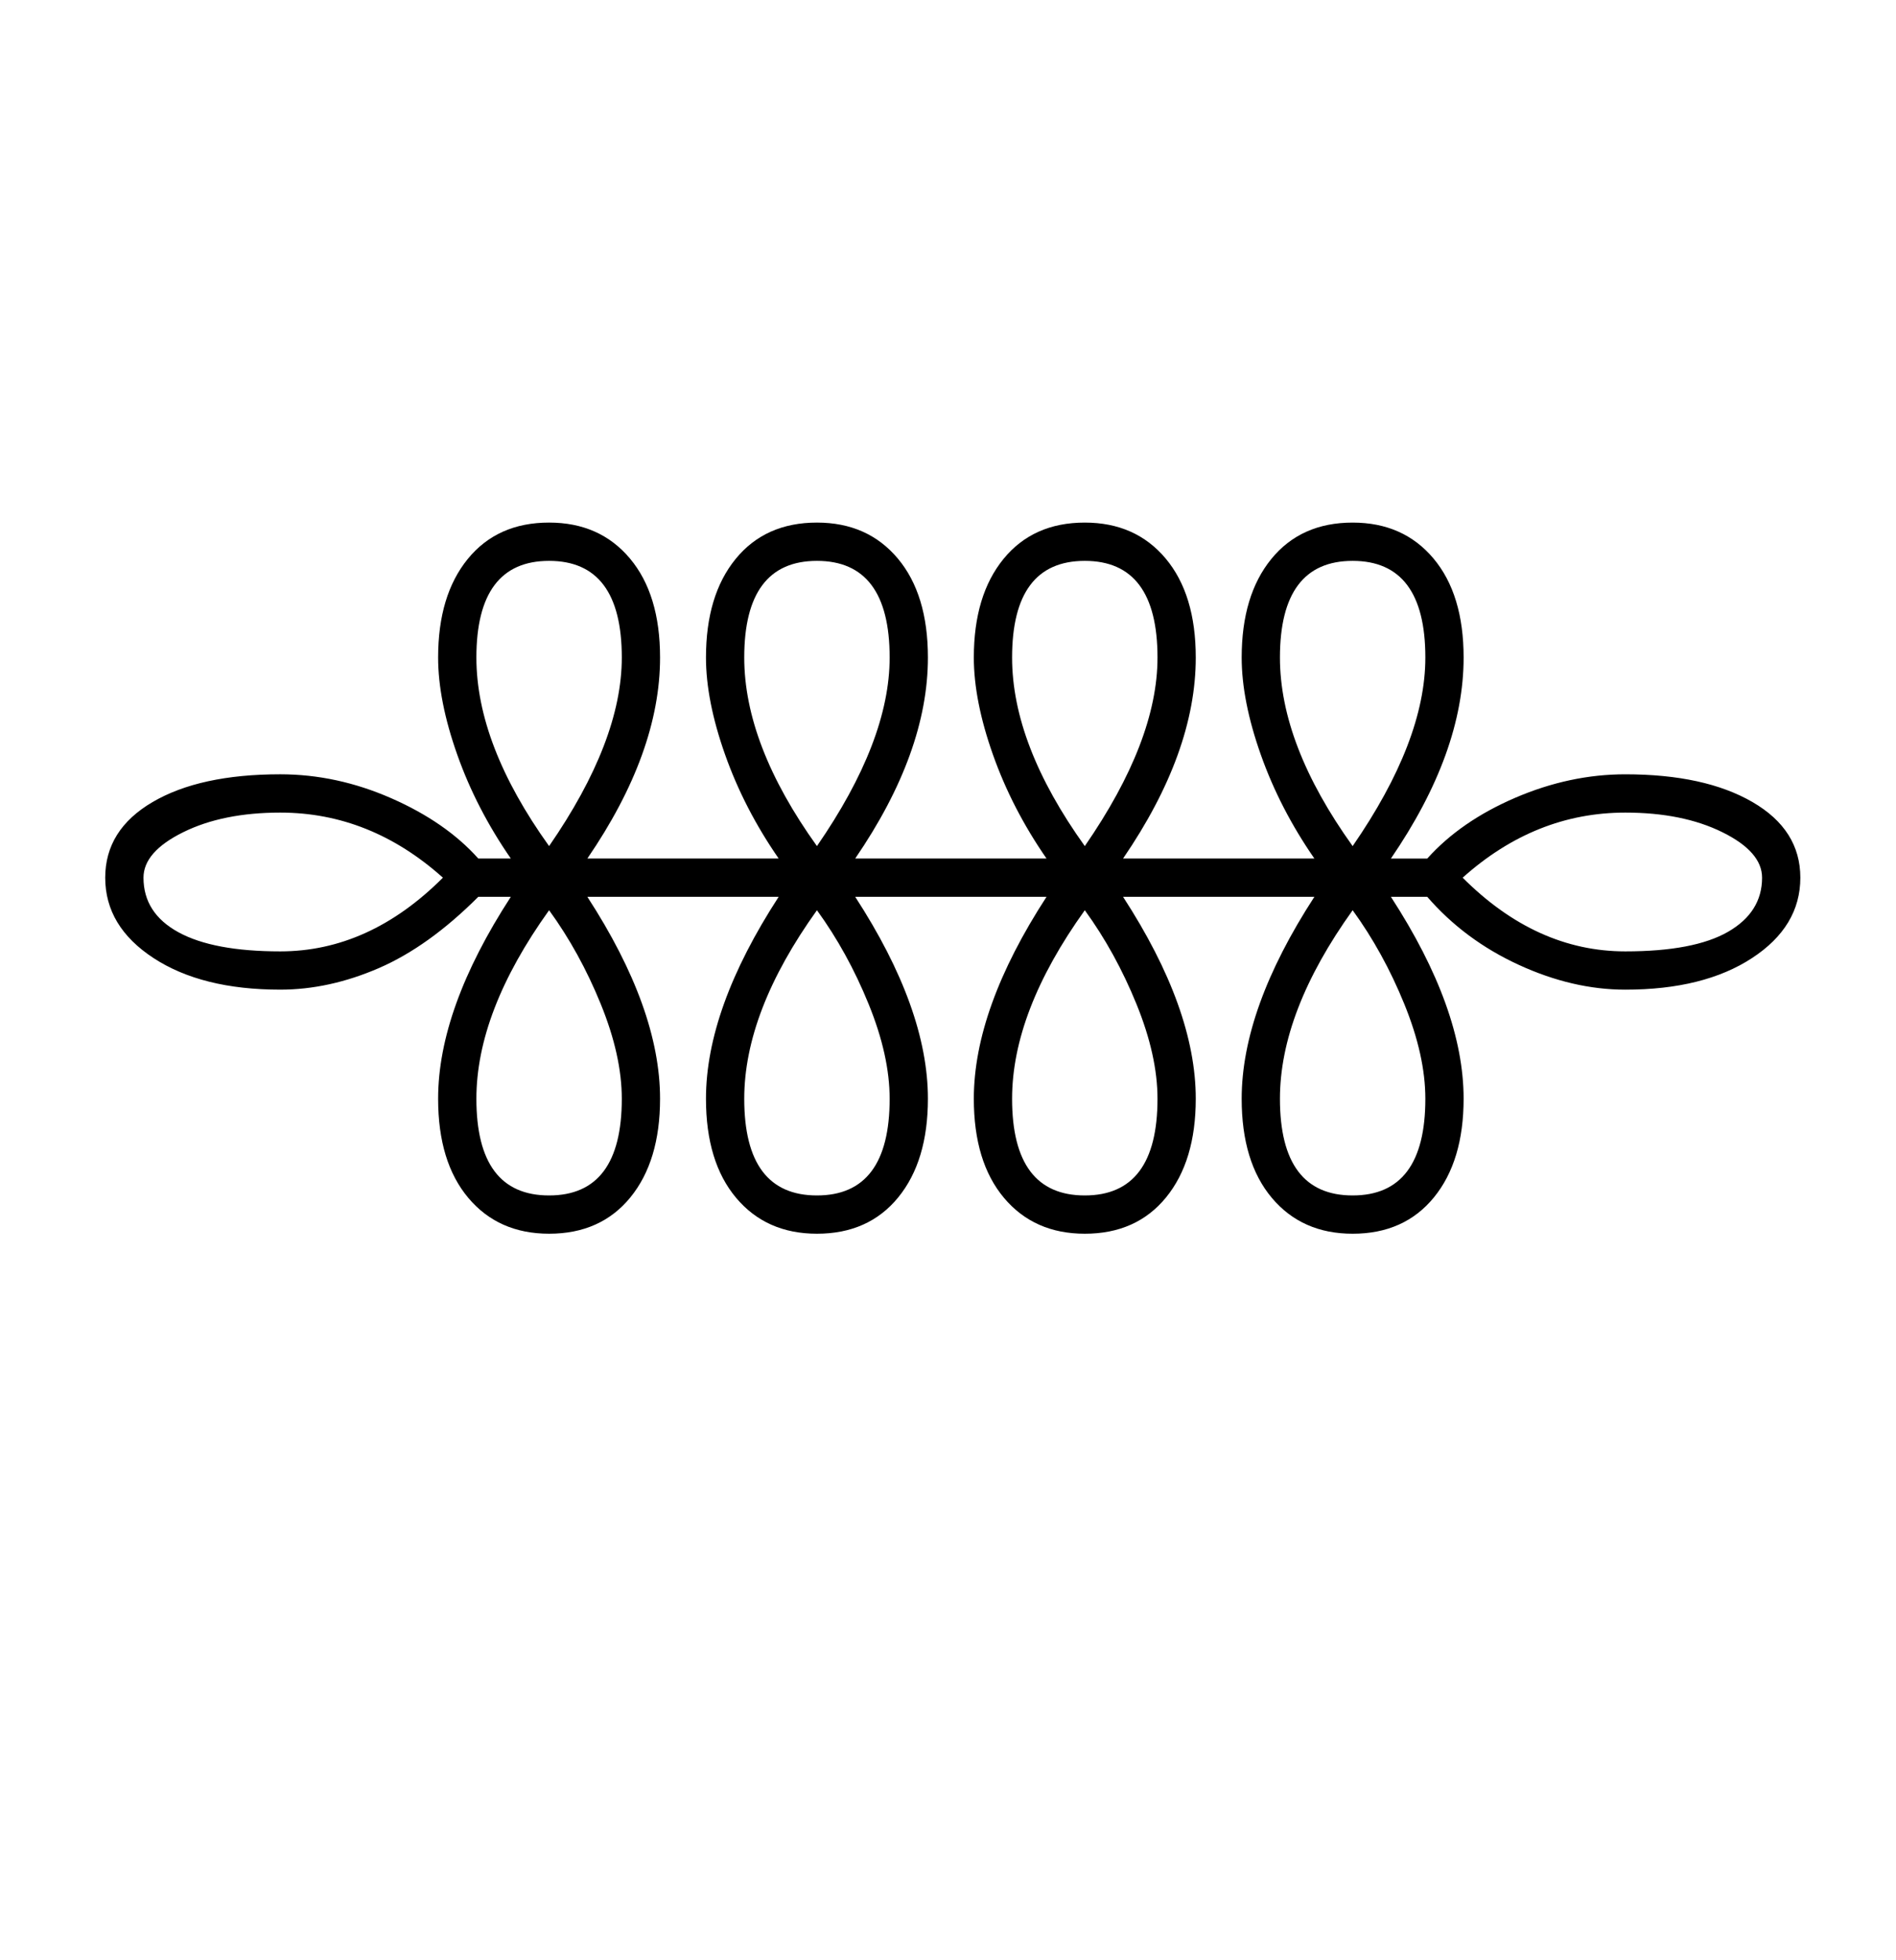 <?xml version="1.0" standalone="no"?>
<!DOCTYPE svg PUBLIC "-//W3C//DTD SVG 1.1//EN" "http://www.w3.org/Graphics/SVG/1.1/DTD/svg11.dtd" >
<svg xmlns="http://www.w3.org/2000/svg" xmlns:xlink="http://www.w3.org/1999/xlink" version="1.1" viewBox="-10 0 1982 2048">
  <g transform="matrix(1 0 0 -1 0 1638)">
   <path fill="currentColor"
d="M1404 1092q53 0 84.5 -37.5t31.5 -103.5q0 -99 -76 -210h38q35 39 92 63.5t115 24.5q83 0 133 -29t50 -79q0 -51 -50.5 -84t-132.5 -33q-55 0 -111.5 26t-95.5 71h-38q76 -117 76 -211q0 -65 -31 -103t-85 -38q-53 0 -84.5 37.5t-31.5 103.5q0 94 76 211h-200
q76 -117 76 -211q0 -65 -31 -103t-85 -38q-53 0 -84.5 37.5t-31.5 103.5q0 94 76 211h-200q76 -117 76 -211q0 -65 -31 -103t-85 -38q-53 0 -84.5 37.5t-31.5 103.5q0 94 76 211h-200q76 -117 76 -211q0 -65 -31 -103t-85 -38q-53 0 -84.5 37.5t-31.5 103.5q0 94 76 211h-34
q-52 -52 -104 -74.5t-103 -22.5q-82 0 -132.5 33t-50.5 84q0 50 49.5 79t133.5 29q59 0 116 -25t91 -63h34q-36 52 -56 108.5t-20 101.5q0 65 31 103t85 38q53 0 84.5 -37.5t31.5 -103.5q0 -99 -76 -210h200q-36 52 -56 108.5t-20 101.5q0 65 31 103t85 38q53 0 84.5 -37.5
t31.5 -103.5q0 -99 -76 -210h200q-36 52 -56 108.5t-20 101.5q0 65 31 103t85 38q53 0 84.5 -37.5t31.5 -103.5q0 -99 -76 -210h200q-36 52 -56 108.5t-20 101.5q0 65 31 103t85 38zM283 644q93 0 170 77q-76 68 -170 68q-60 0 -101.5 -20.5t-41.5 -47.5q0 -37 36.5 -57
t106.5 -20zM1689 644q72 0 107.5 20.5t35.5 56.5q0 27 -41.5 47.5t-101.5 20.5q-94 0 -170 -68q77 -77 170 -77zM1124 1052q-76 0 -76 -101q0 -91 76 -197q76 110 76 197q0 101 -76 101zM564 1052q-76 0 -76 -101q0 -91 76 -197q76 110 76 197q0 101 -76 101zM1404 1052
q-76 0 -76 -101q0 -91 76 -197q76 110 76 197q0 101 -76 101zM844 1052q-76 0 -76 -101q0 -91 76 -197q76 110 76 197q0 101 -76 101zM920 490q0 45 -22 99t-54 98q-76 -106 -76 -197q0 -101 76 -101t76 101zM1480 490q0 45 -22 99t-54 98q-76 -106 -76 -197q0 -101 76 -101
t76 101zM640 490q0 45 -22 99t-54 98q-76 -106 -76 -197q0 -101 76 -101t76 101zM1200 490q0 45 -22 99t-54 98q-76 -106 -76 -197q0 -101 76 -101t76 101z" />
  </g>

</svg>
